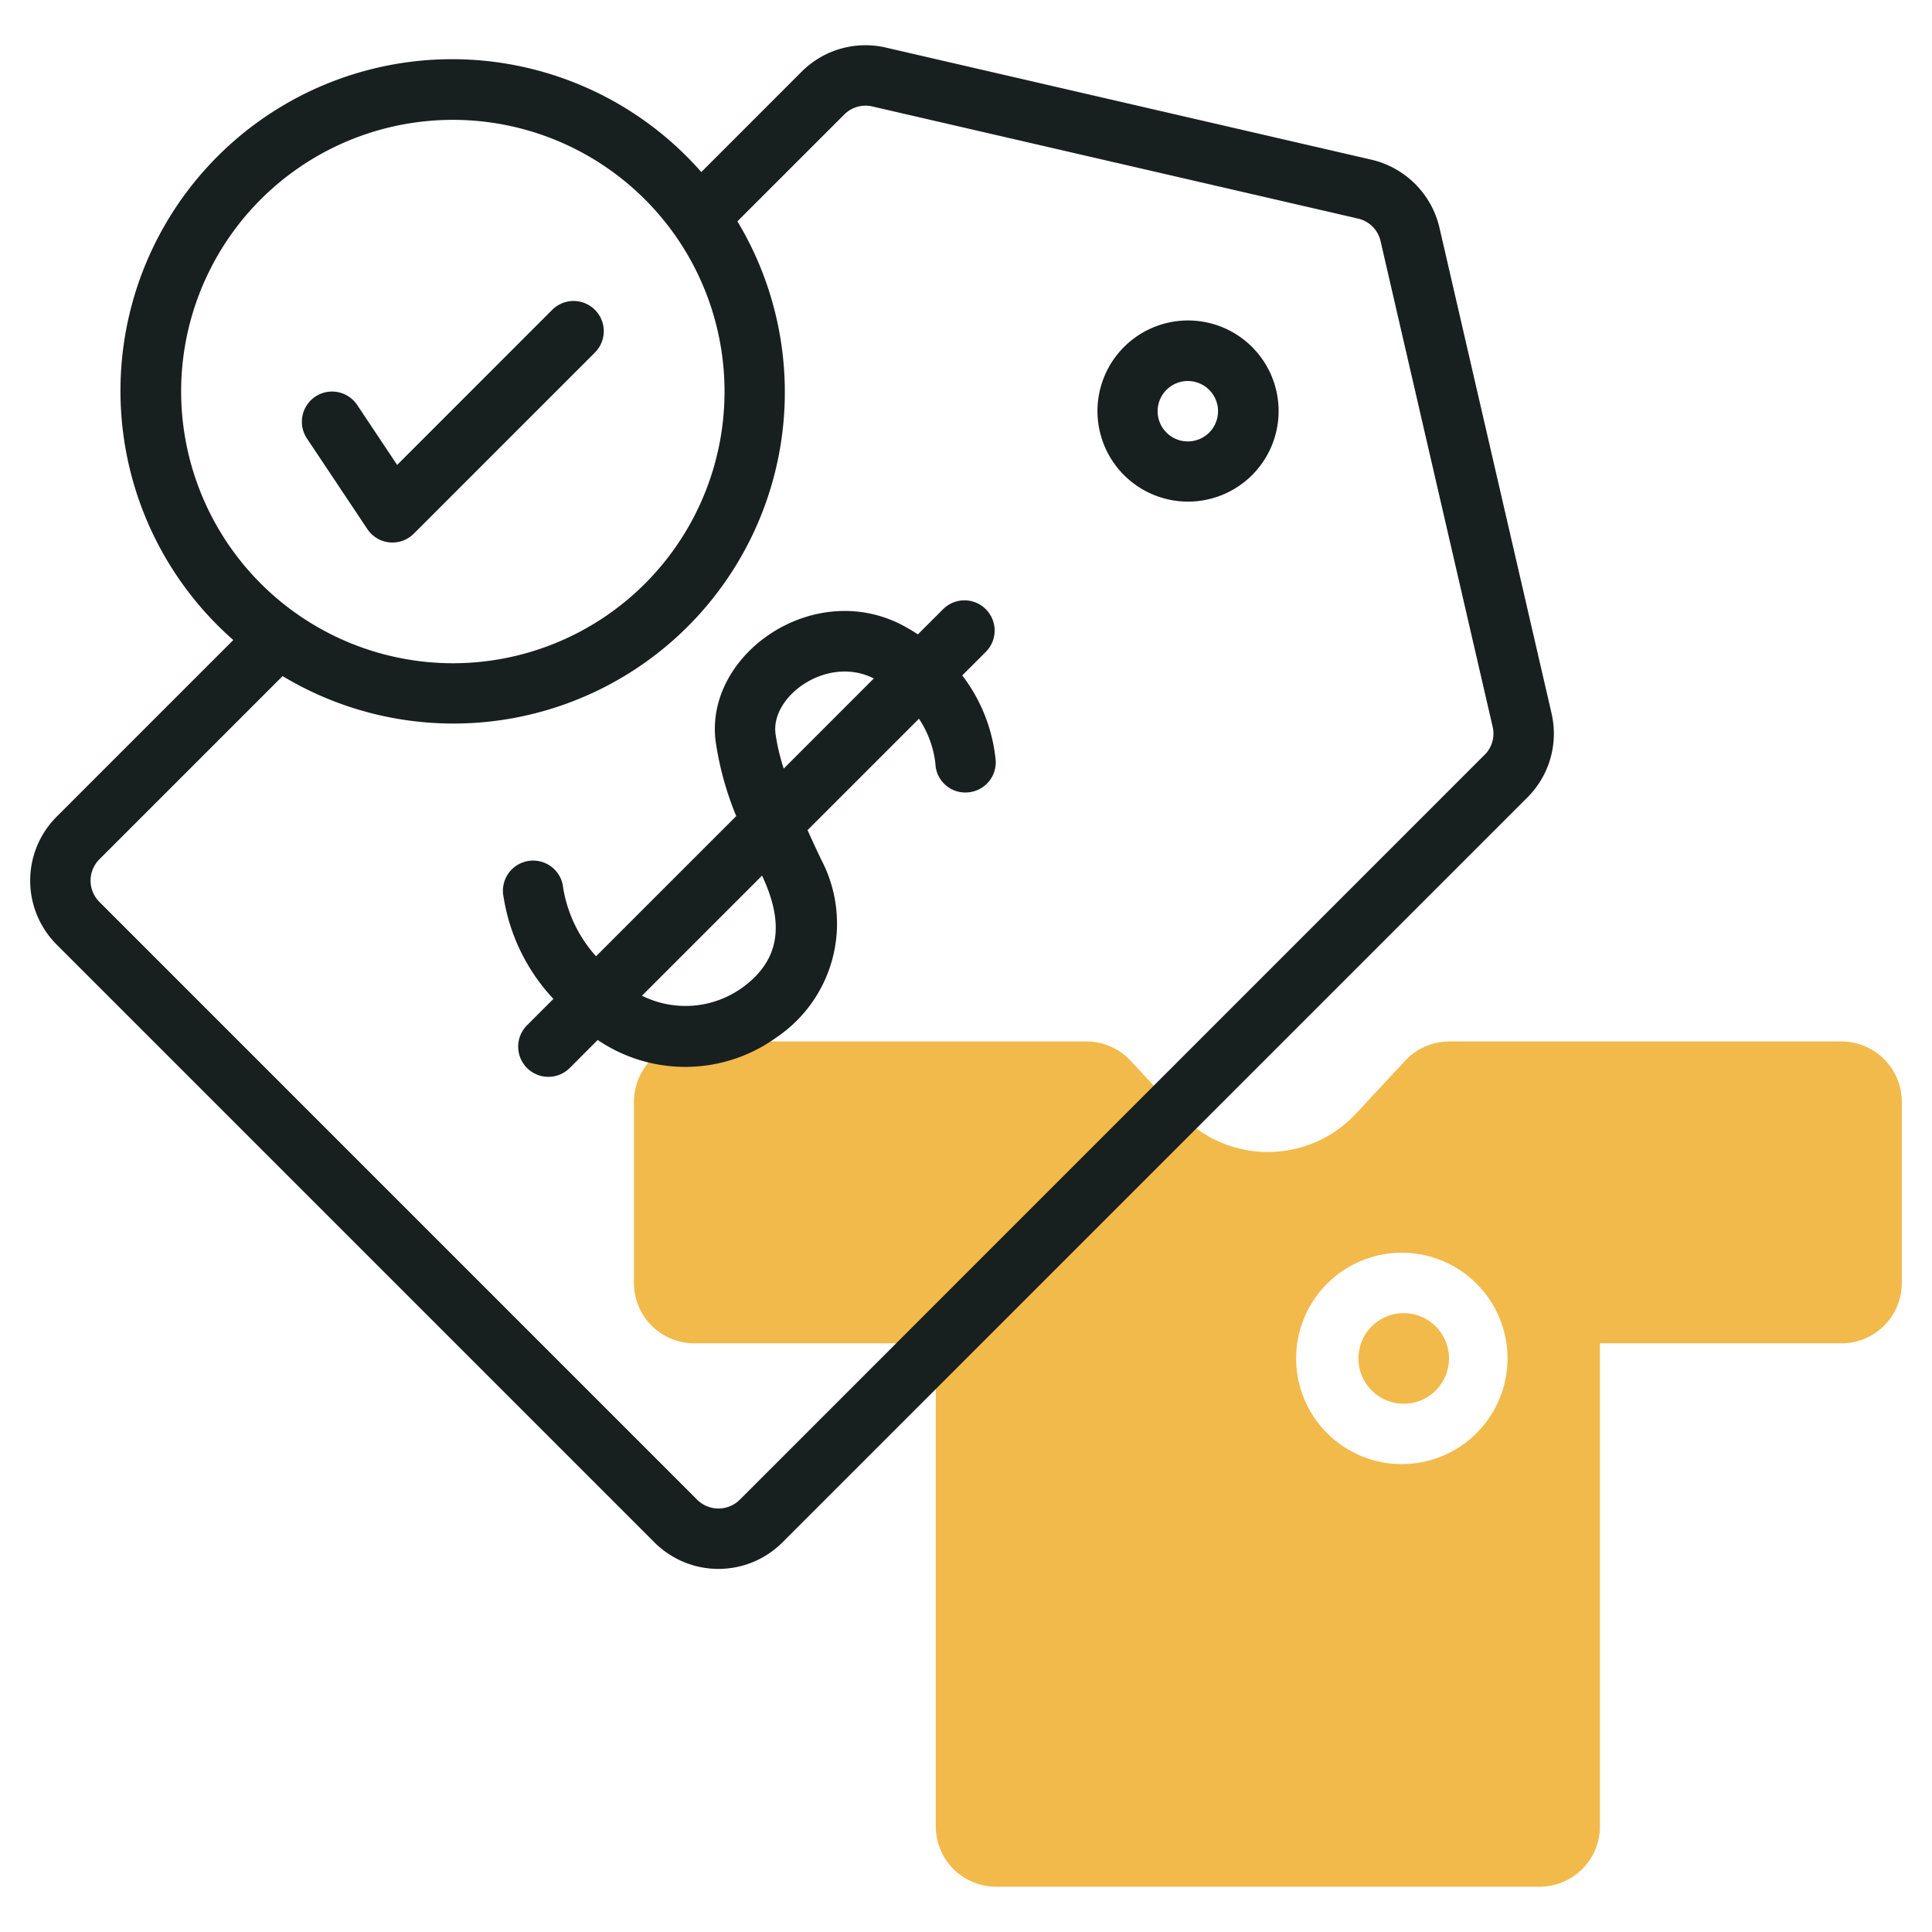 <svg width="57" height="57" fill="none" xmlns="http://www.w3.org/2000/svg"><path d="M41.414 41.414a1.336 1.336 0 100-2.672 1.336 1.336 0 000 2.672z" fill="#F2BA4B"/><path d="M54.328 30.727H42.761a1.78 1.78 0 00-1.306.569l-1.44 1.55a3.553 3.553 0 01-5.218 0l-1.44-1.55a1.78 1.78 0 00-1.305-.57H20.484a1.781 1.781 0 00-1.78 1.782v5.344a1.781 1.781 0 001.78 1.78h7.125v14.25a1.78 1.78 0 001.782 1.782h16.03a1.781 1.781 0 001.782-1.781v-14.25h7.125a1.782 1.782 0 001.781-1.781v-5.344a1.781 1.781 0 00-1.78-1.781zM41.414 43.195a3.118 3.118 0 110-6.235 3.118 3.118 0 010 6.235z" fill="#F2BA4B"/><path d="M45.774 21.04L42.468 6.715a2.687 2.687 0 00-2.003-2.003L26.137 1.404a2.662 2.662 0 00-2.49.715l-2.956 2.957A9.784 9.784 0 106.883 18.883l-5.209 5.209a2.67 2.67 0 000 3.779l17.633 17.633a2.67 2.67 0 003.779 0l21.973-21.973a2.656 2.656 0 00.715-2.49zm-40.43-9.487a8.016 8.016 0 118.016 8.015 8.025 8.025 0 01-8.016-8.016zM43.8 22.27L21.827 44.245a.892.892 0 01-1.26 0L2.933 26.61a.89.89 0 010-1.259l5.404-5.404A9.777 9.777 0 0021.756 6.53l3.151-3.15a.884.884 0 01.83-.239l14.327 3.307a.883.883 0 01.667.667l3.307 14.327a.885.885 0 01-.238.83z" fill="#181F1F"/><path d="M29.084 19.233a.89.89 0 00-1.26-1.26l-.743.743a5.766 5.766 0 00-.424-.253c-2.626-1.409-5.858.813-5.546 3.391.11.764.315 1.51.61 2.223l-4.136 4.136a3.969 3.969 0 01-.984-2.115.89.89 0 00-1.744.366 5.702 5.702 0 001.47 3.007l-.778.778a.89.89 0 001.26 1.26l.825-.827a4.597 4.597 0 005.285-.083 4.05 4.05 0 001.304-5.248c-.133-.28-.267-.57-.398-.86l3.287-3.287c.266.398.432.854.486 1.33a.88.88 0 00.926.846.89.89 0 00.853-.926 4.884 4.884 0 00-.988-2.527l.695-.694zm-7.198 9.915a2.869 2.869 0 01-2.946.228l3.543-3.543c.591 1.26.644 2.43-.597 3.315zm.993-7.508c-.135-1.123 1.544-2.315 2.901-1.623l-2.658 2.659a6.142 6.142 0 01-.243-1.036zm10.282-11.402a2.672 2.672 0 103.78 3.778 2.672 2.672 0 00-3.78-3.778zm2.52 2.518a.891.891 0 11-1.26-1.26.891.891 0 011.26 1.26zM10.838 15.61a.89.89 0 001.37.135l5.344-5.344a.89.89 0 10-1.26-1.26l-4.575 4.576-1.178-1.768a.89.89 0 00-1.483.988l1.782 2.672z" fill="#181F1F"/></svg>